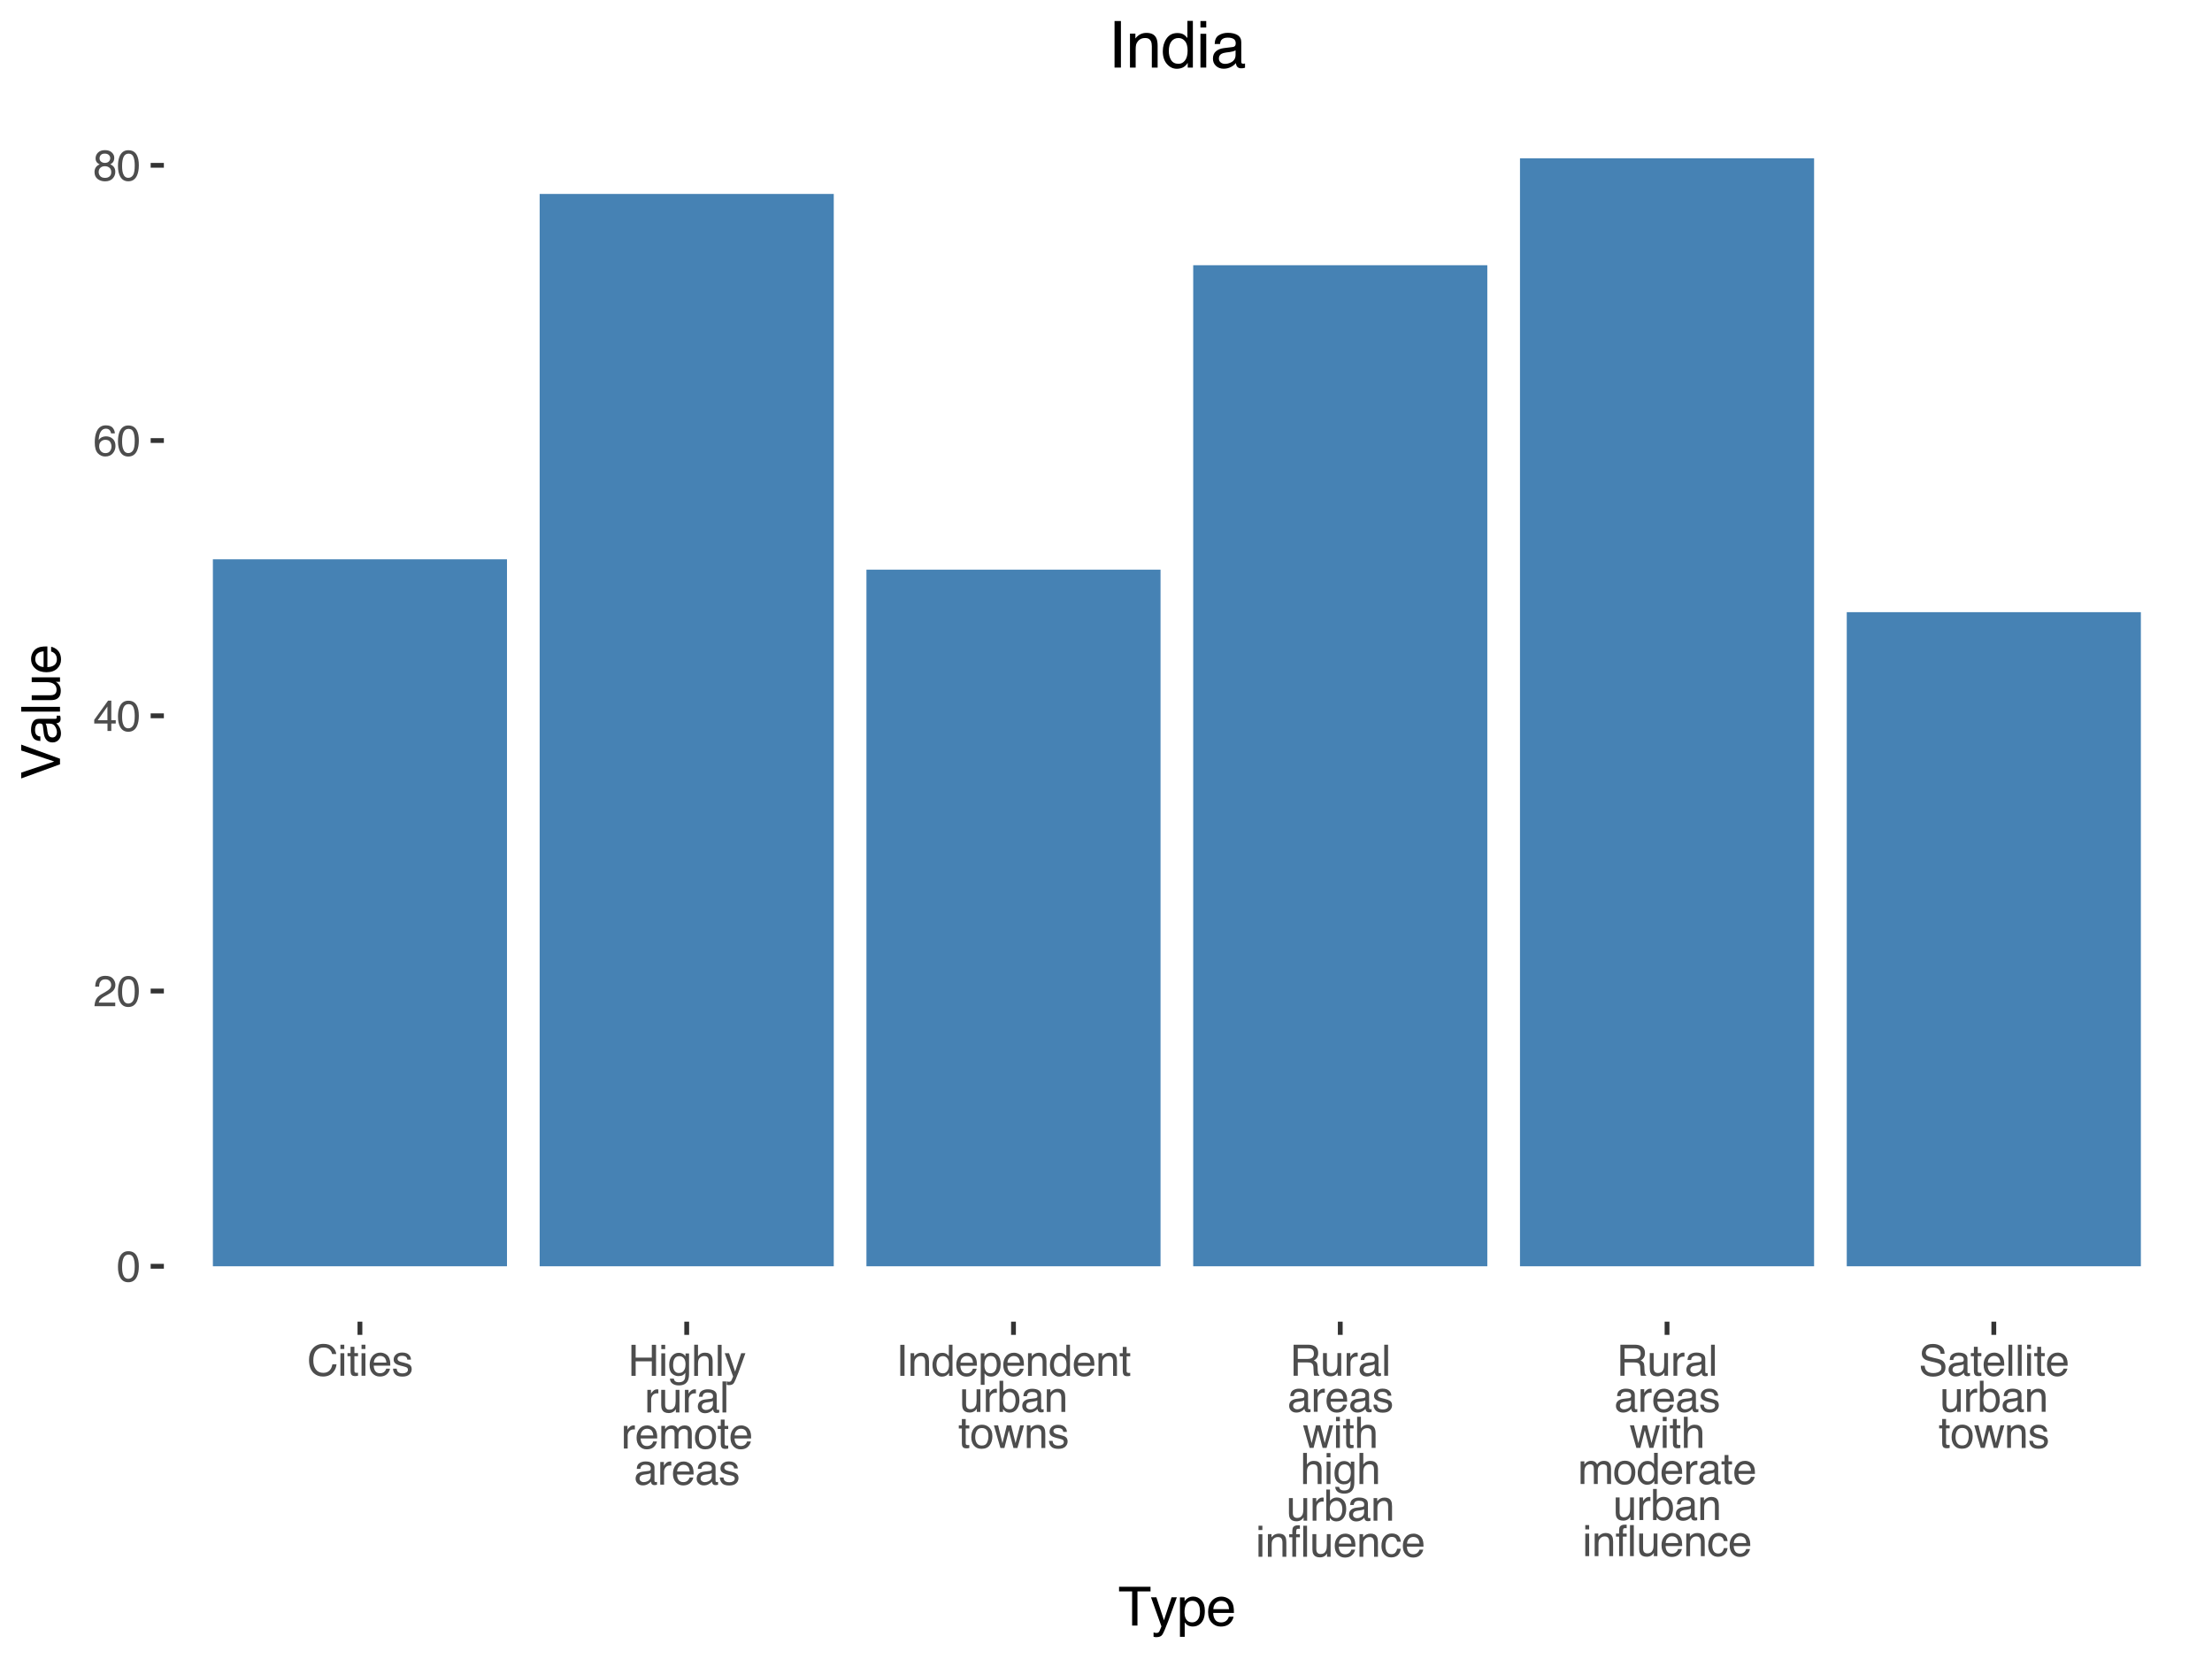 <?xml version="1.0" encoding="utf-8" standalone="no"?>
<!DOCTYPE svg PUBLIC "-//W3C//DTD SVG 1.1//EN"
  "http://www.w3.org/Graphics/SVG/1.1/DTD/svg11.dtd">
<svg xmlns:xlink="http://www.w3.org/1999/xlink" width="460.8pt" height="345.6pt" viewBox="0 0 460.8 345.6" xmlns="http://www.w3.org/2000/svg" version="1.1">
 <defs>
  <style type="text/css">*{stroke-linejoin: round; stroke-linecap: butt}</style>
 </defs>
 <g id="figure_1">
  <g id="patch_1">
   <path d="M 0 345.6 
L 460.8 345.6 
L 460.8 0 
L 0 0 
z
" style="fill: #ffffff"/>
  </g>
  <g id="axes_1">
   <g id="matplotlib.axis_1">
    <g id="xtick_1">
     <g id="line2d_1">
      <path d="M 74.981 275.329 
" style="fill: none; stroke: #333333; stroke-width: 1.5; stroke-linecap: square"/>
      <defs>
       <path id="mb0e62ebf0c" d="M 0 0 
L 0 2.75 
" style="stroke: #333333"/>
      </defs>
      <g>
       <use xlink:href="#mb0e62ebf0c" x="74.981" y="275.329" style="fill: #333333; stroke: #333333"/>
      </g>
     </g>
     <g id="text_1">
      <!-- Cities -->
      <g style="fill: #4d4d4d" transform="translate(63.979 286.591) scale(0.088 -0.088)">
       <defs>
        <path id="Helvetica-43" d="M 2422 4716 
Q 3294 4716 3775 4256 
Q 4256 3797 4309 3213 
L 3703 3213 
Q 3600 3656 3292 3915 
Q 2984 4175 2428 4175 
Q 1750 4175 1333 3698 
Q 916 3222 916 2238 
Q 916 1431 1292 929 
Q 1669 428 2416 428 
Q 3103 428 3463 956 
Q 3653 1234 3747 1688 
L 4353 1688 
Q 4272 963 3816 472 
Q 3269 -119 2341 -119 
Q 1541 -119 997 366 
Q 281 1006 281 2344 
Q 281 3359 819 4009 
Q 1400 4716 2422 4716 
z
M 2297 4716 
L 2297 4716 
z
" transform="scale(0.016)"/>
        <path id="Helvetica-69" d="M 413 3331 
L 984 3331 
L 984 0 
L 413 0 
L 413 3331 
z
M 413 4591 
L 984 4591 
L 984 3953 
L 413 3953 
L 413 4591 
z
" transform="scale(0.016)"/>
        <path id="Helvetica-74" d="M 525 4281 
L 1094 4281 
L 1094 3347 
L 1628 3347 
L 1628 2888 
L 1094 2888 
L 1094 703 
Q 1094 528 1213 469 
Q 1278 434 1431 434 
Q 1472 434 1519 436 
Q 1566 438 1628 444 
L 1628 0 
Q 1531 -28 1426 -40 
Q 1322 -53 1200 -53 
Q 806 -53 665 148 
Q 525 350 525 672 
L 525 2888 
L 72 2888 
L 72 3347 
L 525 3347 
L 525 4281 
z
" transform="scale(0.016)"/>
        <path id="Helvetica-65" d="M 1806 3422 
Q 2163 3422 2497 3255 
Q 2831 3088 3006 2822 
Q 3175 2569 3231 2231 
Q 3281 2000 3281 1494 
L 828 1494 
Q 844 984 1069 676 
Q 1294 369 1766 369 
Q 2206 369 2469 659 
Q 2619 828 2681 1050 
L 3234 1050 
Q 3213 866 3089 639 
Q 2966 413 2813 269 
Q 2556 19 2178 -69 
Q 1975 -119 1719 -119 
Q 1094 -119 659 336 
Q 225 791 225 1609 
Q 225 2416 662 2919 
Q 1100 3422 1806 3422 
z
M 2703 1941 
Q 2669 2306 2544 2525 
Q 2313 2931 1772 2931 
Q 1384 2931 1121 2651 
Q 859 2372 844 1941 
L 2703 1941 
z
M 1753 3428 
L 1753 3428 
z
" transform="scale(0.016)"/>
        <path id="Helvetica-73" d="M 747 1050 
Q 772 769 888 619 
Q 1100 347 1625 347 
Q 1938 347 2175 483 
Q 2413 619 2413 903 
Q 2413 1119 2222 1231 
Q 2100 1300 1741 1391 
L 1294 1503 
Q 866 1609 663 1741 
Q 300 1969 300 2372 
Q 300 2847 642 3140 
Q 984 3434 1563 3434 
Q 2319 3434 2653 2991 
Q 2863 2709 2856 2384 
L 2325 2384 
Q 2309 2575 2191 2731 
Q 1997 2953 1519 2953 
Q 1200 2953 1036 2831 
Q 872 2709 872 2509 
Q 872 2291 1088 2159 
Q 1213 2081 1456 2022 
L 1828 1931 
Q 2434 1784 2641 1647 
Q 2969 1431 2969 969 
Q 2969 522 2630 197 
Q 2291 -128 1597 -128 
Q 850 -128 539 211 
Q 228 550 206 1050 
L 747 1050 
z
M 1578 3428 
L 1578 3428 
z
" transform="scale(0.016)"/>
       </defs>
       <use xlink:href="#Helvetica-43"/>
       <use xlink:href="#Helvetica-69" transform="translate(72.217 0)"/>
       <use xlink:href="#Helvetica-74" transform="translate(94.434 0)"/>
       <use xlink:href="#Helvetica-69" transform="translate(122.217 0)"/>
       <use xlink:href="#Helvetica-65" transform="translate(144.434 0)"/>
       <use xlink:href="#Helvetica-73" transform="translate(200.049 0)"/>
      </g>
     </g>
    </g>
    <g id="xtick_2">
     <g id="line2d_2">
      <path d="M 143.054 275.329 
" style="fill: none; stroke: #333333; stroke-width: 1.5; stroke-linecap: square"/>
      <g>
       <use xlink:href="#mb0e62ebf0c" x="143.054" y="275.329" style="fill: #333333; stroke: #333333"/>
      </g>
     </g>
     <g id="text_2">
      <!-- Highly -->
      <g style="fill: #4d4d4d" transform="translate(130.828 286.612) scale(0.088 -0.088)">
       <defs>
        <path id="Helvetica-48" d="M 503 4591 
L 1131 4591 
L 1131 2694 
L 3519 2694 
L 3519 4591 
L 4147 4591 
L 4147 0 
L 3519 0 
L 3519 2147 
L 1131 2147 
L 1131 0 
L 503 0 
L 503 4591 
z
" transform="scale(0.016)"/>
        <path id="Helvetica-67" d="M 1594 3406 
Q 1988 3406 2281 3213 
Q 2441 3103 2606 2894 
L 2606 3316 
L 3125 3316 
L 3125 272 
Q 3125 -366 2938 -734 
Q 2588 -1416 1616 -1416 
Q 1075 -1416 706 -1173 
Q 338 -931 294 -416 
L 866 -416 
Q 906 -641 1028 -763 
Q 1219 -950 1628 -950 
Q 2275 -950 2475 -494 
Q 2594 -225 2584 466 
Q 2416 209 2178 84 
Q 1941 -41 1550 -41 
Q 1006 -41 598 345 
Q 191 731 191 1622 
Q 191 2463 602 2934 
Q 1013 3406 1594 3406 
z
M 2606 1688 
Q 2606 2309 2350 2609 
Q 2094 2909 1697 2909 
Q 1103 2909 884 2353 
Q 769 2056 769 1575 
Q 769 1009 998 714 
Q 1228 419 1616 419 
Q 2222 419 2469 966 
Q 2606 1275 2606 1688 
z
M 1659 3428 
L 1659 3428 
z
" transform="scale(0.016)"/>
        <path id="Helvetica-68" d="M 413 4606 
L 975 4606 
L 975 2894 
Q 1175 3147 1334 3250 
Q 1606 3428 2013 3428 
Q 2741 3428 3000 2919 
Q 3141 2641 3141 2147 
L 3141 0 
L 2563 0 
L 2563 2109 
Q 2563 2478 2469 2650 
Q 2316 2925 1894 2925 
Q 1544 2925 1259 2684 
Q 975 2444 975 1775 
L 975 0 
L 413 0 
L 413 4606 
z
" transform="scale(0.016)"/>
        <path id="Helvetica-6c" d="M 428 4591 
L 991 4591 
L 991 0 
L 428 0 
L 428 4591 
z
" transform="scale(0.016)"/>
        <path id="Helvetica-79" d="M 2503 3347 
L 3125 3347 
Q 3006 3025 2597 1878 
Q 2291 1016 2084 472 
Q 1597 -809 1397 -1090 
Q 1197 -1372 709 -1372 
Q 591 -1372 527 -1362 
Q 463 -1353 369 -1328 
L 369 -816 
Q 516 -856 581 -865 
Q 647 -875 697 -875 
Q 853 -875 926 -823 
Q 1000 -772 1050 -697 
Q 1066 -672 1162 -440 
Q 1259 -209 1303 -97 
L 66 3347 
L 703 3347 
L 1600 622 
L 2503 3347 
z
M 1597 3428 
L 1597 3428 
z
" transform="scale(0.016)"/>
       </defs>
       <use xlink:href="#Helvetica-48"/>
       <use xlink:href="#Helvetica-69" transform="translate(72.217 0)"/>
       <use xlink:href="#Helvetica-67" transform="translate(94.434 0)"/>
       <use xlink:href="#Helvetica-68" transform="translate(150.049 0)"/>
       <use xlink:href="#Helvetica-6c" transform="translate(205.664 0)"/>
       <use xlink:href="#Helvetica-79" transform="translate(227.881 0)"/>
      </g>
      <!-- rural -->
      <g style="fill: #4d4d4d" transform="translate(134.253 294.24) scale(0.088 -0.088)">
       <defs>
        <path id="Helvetica-72" d="M 428 3347 
L 963 3347 
L 963 2769 
Q 1028 2938 1284 3180 
Q 1541 3422 1875 3422 
Q 1891 3422 1928 3419 
Q 1966 3416 2056 3406 
L 2056 2813 
Q 2006 2822 1964 2825 
Q 1922 2828 1872 2828 
Q 1447 2828 1219 2554 
Q 991 2281 991 1925 
L 991 0 
L 428 0 
L 428 3347 
z
" transform="scale(0.016)"/>
        <path id="Helvetica-75" d="M 975 3347 
L 975 1125 
Q 975 869 1056 706 
Q 1206 406 1616 406 
Q 2203 406 2416 931 
Q 2531 1213 2531 1703 
L 2531 3347 
L 3094 3347 
L 3094 0 
L 2563 0 
L 2569 494 
Q 2459 303 2297 172 
Q 1975 -91 1516 -91 
Q 800 -91 541 388 
Q 400 644 400 1072 
L 400 3347 
L 975 3347 
z
M 1747 3428 
L 1747 3428 
z
" transform="scale(0.016)"/>
        <path id="Helvetica-61" d="M 844 891 
Q 844 647 1022 506 
Q 1200 366 1444 366 
Q 1741 366 2019 503 
Q 2488 731 2488 1250 
L 2488 1703 
Q 2384 1638 2221 1594 
Q 2059 1550 1903 1531 
L 1563 1488 
Q 1256 1447 1103 1359 
Q 844 1213 844 891 
z
M 2206 2028 
Q 2400 2053 2466 2191 
Q 2503 2266 2503 2406 
Q 2503 2694 2298 2823 
Q 2094 2953 1713 2953 
Q 1272 2953 1088 2716 
Q 984 2584 953 2325 
L 428 2325 
Q 444 2944 830 3186 
Q 1216 3428 1725 3428 
Q 2316 3428 2684 3203 
Q 3050 2978 3050 2503 
L 3050 575 
Q 3050 488 3086 434 
Q 3122 381 3238 381 
Q 3275 381 3322 386 
Q 3369 391 3422 400 
L 3422 -16 
Q 3291 -53 3222 -62 
Q 3153 -72 3034 -72 
Q 2744 -72 2613 134 
Q 2544 244 2516 444 
Q 2344 219 2022 53 
Q 1700 -113 1313 -113 
Q 847 -113 551 170 
Q 256 453 256 878 
Q 256 1344 547 1600 
Q 838 1856 1309 1916 
L 2206 2028 
z
M 1741 3428 
L 1741 3428 
z
" transform="scale(0.016)"/>
       </defs>
       <use xlink:href="#Helvetica-72"/>
       <use xlink:href="#Helvetica-75" transform="translate(33.301 0)"/>
       <use xlink:href="#Helvetica-72" transform="translate(88.916 0)"/>
       <use xlink:href="#Helvetica-61" transform="translate(122.217 0)"/>
       <use xlink:href="#Helvetica-6c" transform="translate(177.832 0)"/>
      </g>
      <!-- remote -->
      <g style="fill: #4d4d4d" transform="translate(129.361 301.756) scale(0.088 -0.088)">
       <defs>
        <path id="Helvetica-6d" d="M 413 3347 
L 969 3347 
L 969 2872 
Q 1169 3119 1331 3231 
Q 1609 3422 1963 3422 
Q 2363 3422 2606 3225 
Q 2744 3113 2856 2894 
Q 3044 3163 3297 3292 
Q 3550 3422 3866 3422 
Q 4541 3422 4784 2934 
Q 4916 2672 4916 2228 
L 4916 0 
L 4331 0 
L 4331 2325 
Q 4331 2659 4164 2784 
Q 3997 2909 3756 2909 
Q 3425 2909 3186 2687 
Q 2947 2466 2947 1947 
L 2947 0 
L 2375 0 
L 2375 2184 
Q 2375 2525 2294 2681 
Q 2166 2916 1816 2916 
Q 1497 2916 1236 2669 
Q 975 2422 975 1775 
L 975 0 
L 413 0 
L 413 3347 
z
" transform="scale(0.016)"/>
        <path id="Helvetica-6f" d="M 1741 363 
Q 2300 363 2508 786 
Q 2716 1209 2716 1728 
Q 2716 2197 2566 2491 
Q 2328 2953 1747 2953 
Q 1231 2953 997 2559 
Q 763 2166 763 1609 
Q 763 1075 997 719 
Q 1231 363 1741 363 
z
M 1763 3444 
Q 2409 3444 2856 3012 
Q 3303 2581 3303 1744 
Q 3303 934 2909 406 
Q 2516 -122 1688 -122 
Q 997 -122 590 345 
Q 184 813 184 1600 
Q 184 2444 612 2944 
Q 1041 3444 1763 3444 
z
M 1744 3428 
L 1744 3428 
z
" transform="scale(0.016)"/>
       </defs>
       <use xlink:href="#Helvetica-72"/>
       <use xlink:href="#Helvetica-65" transform="translate(33.301 0)"/>
       <use xlink:href="#Helvetica-6d" transform="translate(88.916 0)"/>
       <use xlink:href="#Helvetica-6f" transform="translate(172.217 0)"/>
       <use xlink:href="#Helvetica-74" transform="translate(227.832 0)"/>
       <use xlink:href="#Helvetica-65" transform="translate(255.615 0)"/>
      </g>
      <!-- areas -->
      <g style="fill: #4d4d4d" transform="translate(132.049 309.272) scale(0.088 -0.088)">
       <use xlink:href="#Helvetica-61"/>
       <use xlink:href="#Helvetica-72" transform="translate(55.615 0)"/>
       <use xlink:href="#Helvetica-65" transform="translate(88.916 0)"/>
       <use xlink:href="#Helvetica-61" transform="translate(144.531 0)"/>
       <use xlink:href="#Helvetica-73" transform="translate(200.146 0)"/>
      </g>
     </g>
    </g>
    <g id="xtick_3">
     <g id="line2d_3">
      <path d="M 211.128 275.329 
" style="fill: none; stroke: #333333; stroke-width: 1.5; stroke-linecap: square"/>
      <g>
       <use xlink:href="#mb0e62ebf0c" x="211.128" y="275.329" style="fill: #333333; stroke: #333333"/>
      </g>
     </g>
     <g id="text_3">
      <!-- Independent -->
      <g style="fill: #4d4d4d" transform="translate(186.662 286.612) scale(0.088 -0.088)">
       <defs>
        <path id="Helvetica-49" d="M 628 4591 
L 1256 4591 
L 1256 0 
L 628 0 
L 628 4591 
z
" transform="scale(0.016)"/>
        <path id="Helvetica-6e" d="M 413 3347 
L 947 3347 
L 947 2872 
Q 1184 3166 1450 3294 
Q 1716 3422 2041 3422 
Q 2753 3422 3003 2925 
Q 3141 2653 3141 2147 
L 3141 0 
L 2569 0 
L 2569 2109 
Q 2569 2416 2478 2603 
Q 2328 2916 1934 2916 
Q 1734 2916 1606 2875 
Q 1375 2806 1200 2600 
Q 1059 2434 1017 2257 
Q 975 2081 975 1753 
L 975 0 
L 413 0 
L 413 3347 
z
M 1734 3428 
L 1734 3428 
z
" transform="scale(0.016)"/>
        <path id="Helvetica-64" d="M 769 1634 
Q 769 1097 997 734 
Q 1225 372 1728 372 
Q 2119 372 2370 708 
Q 2622 1044 2622 1672 
Q 2622 2306 2362 2611 
Q 2103 2916 1722 2916 
Q 1297 2916 1033 2591 
Q 769 2266 769 1634 
z
M 1616 3406 
Q 2000 3406 2259 3244 
Q 2409 3150 2600 2916 
L 2600 4606 
L 3141 4606 
L 3141 0 
L 2634 0 
L 2634 466 
Q 2438 156 2169 18 
Q 1900 -119 1553 -119 
Q 994 -119 584 351 
Q 175 822 175 1603 
Q 175 2334 548 2870 
Q 922 3406 1616 3406 
z
" transform="scale(0.016)"/>
        <path id="Helvetica-70" d="M 1825 378 
Q 2219 378 2480 708 
Q 2741 1038 2741 1694 
Q 2741 2094 2625 2381 
Q 2406 2934 1825 2934 
Q 1241 2934 1025 2350 
Q 909 2038 909 1556 
Q 909 1169 1025 897 
Q 1244 378 1825 378 
z
M 369 3331 
L 916 3331 
L 916 2888 
Q 1084 3116 1284 3241 
Q 1569 3428 1953 3428 
Q 2522 3428 2919 2992 
Q 3316 2556 3316 1747 
Q 3316 653 2744 184 
Q 2381 -113 1900 -113 
Q 1522 -113 1266 53 
Q 1116 147 931 375 
L 931 -1334 
L 369 -1334 
L 369 3331 
z
" transform="scale(0.016)"/>
       </defs>
       <use xlink:href="#Helvetica-49"/>
       <use xlink:href="#Helvetica-6e" transform="translate(27.783 0)"/>
       <use xlink:href="#Helvetica-64" transform="translate(83.398 0)"/>
       <use xlink:href="#Helvetica-65" transform="translate(139.014 0)"/>
       <use xlink:href="#Helvetica-70" transform="translate(194.629 0)"/>
       <use xlink:href="#Helvetica-65" transform="translate(250.244 0)"/>
       <use xlink:href="#Helvetica-6e" transform="translate(305.859 0)"/>
       <use xlink:href="#Helvetica-64" transform="translate(361.475 0)"/>
       <use xlink:href="#Helvetica-65" transform="translate(417.09 0)"/>
       <use xlink:href="#Helvetica-6e" transform="translate(472.705 0)"/>
       <use xlink:href="#Helvetica-74" transform="translate(528.32 0)"/>
      </g>
      <!-- urban -->
      <g style="fill: #4d4d4d" transform="translate(199.875 294.128) scale(0.088 -0.088)">
       <defs>
        <path id="Helvetica-62" d="M 369 4606 
L 916 4606 
L 916 2941 
Q 1100 3181 1356 3307 
Q 1613 3434 1913 3434 
Q 2538 3434 2927 3004 
Q 3316 2575 3316 1738 
Q 3316 944 2931 419 
Q 2547 -106 1866 -106 
Q 1484 -106 1222 78 
Q 1066 188 888 428 
L 888 0 
L 369 0 
L 369 4606 
z
M 1831 391 
Q 2288 391 2514 753 
Q 2741 1116 2741 1709 
Q 2741 2238 2514 2584 
Q 2288 2931 1847 2931 
Q 1463 2931 1173 2647 
Q 884 2363 884 1709 
Q 884 1238 1003 944 
Q 1225 391 1831 391 
z
" transform="scale(0.016)"/>
       </defs>
       <use xlink:href="#Helvetica-75"/>
       <use xlink:href="#Helvetica-72" transform="translate(55.615 0)"/>
       <use xlink:href="#Helvetica-62" transform="translate(88.916 0)"/>
       <use xlink:href="#Helvetica-61" transform="translate(144.531 0)"/>
       <use xlink:href="#Helvetica-6e" transform="translate(200.146 0)"/>
      </g>
      <!-- towns -->
      <g style="fill: #4d4d4d" transform="translate(199.634 301.643) scale(0.088 -0.088)">
       <defs>
        <path id="Helvetica-77" d="M 672 3347 
L 1316 709 
L 1969 3347 
L 2600 3347 
L 3256 725 
L 3941 3347 
L 4503 3347 
L 3531 0 
L 2947 0 
L 2266 2591 
L 1606 0 
L 1022 0 
L 56 3347 
L 672 3347 
z
" transform="scale(0.016)"/>
       </defs>
       <use xlink:href="#Helvetica-74"/>
       <use xlink:href="#Helvetica-6f" transform="translate(27.783 0)"/>
       <use xlink:href="#Helvetica-77" transform="translate(83.398 0)"/>
       <use xlink:href="#Helvetica-6e" transform="translate(155.615 0)"/>
       <use xlink:href="#Helvetica-73" transform="translate(211.23 0)"/>
      </g>
     </g>
    </g>
    <g id="xtick_4">
     <g id="line2d_4">
      <path d="M 279.201 275.329 
" style="fill: none; stroke: #333333; stroke-width: 1.5; stroke-linecap: square"/>
      <g>
       <use xlink:href="#mb0e62ebf0c" x="279.201" y="275.329" style="fill: #333333; stroke: #333333"/>
      </g>
     </g>
     <g id="text_4">
      <!-- Rural -->
      <g style="fill: #4d4d4d" transform="translate(268.687 286.591) scale(0.088 -0.088)">
       <defs>
        <path id="Helvetica-52" d="M 2622 2488 
Q 3059 2488 3314 2663 
Q 3569 2838 3569 3294 
Q 3569 3784 3213 3963 
Q 3022 4056 2703 4056 
L 1184 4056 
L 1184 2488 
L 2622 2488 
z
M 563 4591 
L 2688 4591 
Q 3213 4591 3553 4438 
Q 4200 4144 4200 3353 
Q 4200 2941 4029 2678 
Q 3859 2416 3553 2256 
Q 3822 2147 3958 1969 
Q 4094 1791 4109 1391 
L 4131 775 
Q 4141 513 4175 384 
Q 4231 166 4375 103 
L 4375 0 
L 3613 0 
Q 3581 59 3562 153 
Q 3544 247 3531 516 
L 3494 1281 
Q 3472 1731 3159 1884 
Q 2981 1969 2600 1969 
L 1184 1969 
L 1184 0 
L 563 0 
L 563 4591 
z
" transform="scale(0.016)"/>
       </defs>
       <use xlink:href="#Helvetica-52"/>
       <use xlink:href="#Helvetica-75" transform="translate(72.217 0)"/>
       <use xlink:href="#Helvetica-72" transform="translate(127.832 0)"/>
       <use xlink:href="#Helvetica-61" transform="translate(161.133 0)"/>
       <use xlink:href="#Helvetica-6c" transform="translate(216.748 0)"/>
      </g>
      <!-- areas -->
      <g style="fill: #4d4d4d" transform="translate(268.196 294.107) scale(0.088 -0.088)">
       <use xlink:href="#Helvetica-61"/>
       <use xlink:href="#Helvetica-72" transform="translate(55.615 0)"/>
       <use xlink:href="#Helvetica-65" transform="translate(88.916 0)"/>
       <use xlink:href="#Helvetica-61" transform="translate(144.531 0)"/>
       <use xlink:href="#Helvetica-73" transform="translate(200.146 0)"/>
      </g>
      <!-- with -->
      <g style="fill: #4d4d4d" transform="translate(271.377 301.623) scale(0.088 -0.088)">
       <use xlink:href="#Helvetica-77"/>
       <use xlink:href="#Helvetica-69" transform="translate(72.217 0)"/>
       <use xlink:href="#Helvetica-74" transform="translate(94.434 0)"/>
       <use xlink:href="#Helvetica-68" transform="translate(122.217 0)"/>
      </g>
      <!-- high -->
      <g style="fill: #4d4d4d" transform="translate(270.883 309.157) scale(0.088 -0.088)">
       <use xlink:href="#Helvetica-68"/>
       <use xlink:href="#Helvetica-69" transform="translate(55.615 0)"/>
       <use xlink:href="#Helvetica-67" transform="translate(77.832 0)"/>
       <use xlink:href="#Helvetica-68" transform="translate(133.447 0)"/>
      </g>
      <!-- urban -->
      <g style="fill: #4d4d4d" transform="translate(267.949 316.785) scale(0.088 -0.088)">
       <use xlink:href="#Helvetica-75"/>
       <use xlink:href="#Helvetica-72" transform="translate(55.615 0)"/>
       <use xlink:href="#Helvetica-62" transform="translate(88.916 0)"/>
       <use xlink:href="#Helvetica-61" transform="translate(144.531 0)"/>
       <use xlink:href="#Helvetica-6e" transform="translate(200.146 0)"/>
      </g>
      <!-- influence -->
      <g style="fill: #4d4d4d" transform="translate(261.589 324.301) scale(0.088 -0.088)">
       <defs>
        <path id="Helvetica-66" d="M 553 3856 
Q 566 4206 675 4369 
Q 872 4656 1434 4656 
Q 1488 4656 1544 4653 
Q 1600 4650 1672 4644 
L 1672 4131 
Q 1584 4138 1545 4139 
Q 1506 4141 1472 4141 
Q 1216 4141 1166 4008 
Q 1116 3875 1116 3331 
L 1672 3331 
L 1672 2888 
L 1109 2888 
L 1109 0 
L 553 0 
L 553 2888 
L 88 2888 
L 88 3331 
L 553 3331 
L 553 3856 
z
" transform="scale(0.016)"/>
        <path id="Helvetica-63" d="M 1703 3444 
Q 2269 3444 2623 3169 
Q 2978 2894 3050 2222 
L 2503 2222 
Q 2453 2531 2275 2736 
Q 2097 2941 1703 2941 
Q 1166 2941 934 2416 
Q 784 2075 784 1575 
Q 784 1072 996 728 
Q 1209 384 1666 384 
Q 2016 384 2220 598 
Q 2425 813 2503 1184 
L 3050 1184 
Q 2956 519 2581 211 
Q 2206 -97 1622 -97 
Q 966 -97 575 383 
Q 184 863 184 1581 
Q 184 2463 612 2953 
Q 1041 3444 1703 3444 
z
M 1616 3428 
L 1616 3428 
z
" transform="scale(0.016)"/>
       </defs>
       <use xlink:href="#Helvetica-69"/>
       <use xlink:href="#Helvetica-6e" transform="translate(22.217 0)"/>
       <use xlink:href="#Helvetica-66" transform="translate(77.832 0)"/>
       <use xlink:href="#Helvetica-6c" transform="translate(105.615 0)"/>
       <use xlink:href="#Helvetica-75" transform="translate(127.832 0)"/>
       <use xlink:href="#Helvetica-65" transform="translate(183.447 0)"/>
       <use xlink:href="#Helvetica-6e" transform="translate(239.062 0)"/>
       <use xlink:href="#Helvetica-63" transform="translate(294.678 0)"/>
       <use xlink:href="#Helvetica-65" transform="translate(344.678 0)"/>
      </g>
     </g>
    </g>
    <g id="xtick_5">
     <g id="line2d_5">
      <path d="M 347.275 275.329 
" style="fill: none; stroke: #333333; stroke-width: 1.5; stroke-linecap: square"/>
      <g>
       <use xlink:href="#mb0e62ebf0c" x="347.275" y="275.329" style="fill: #333333; stroke: #333333"/>
      </g>
     </g>
     <g id="text_5">
      <!-- Rural -->
      <g style="fill: #4d4d4d" transform="translate(336.761 286.591) scale(0.088 -0.088)">
       <use xlink:href="#Helvetica-52"/>
       <use xlink:href="#Helvetica-75" transform="translate(72.217 0)"/>
       <use xlink:href="#Helvetica-72" transform="translate(127.832 0)"/>
       <use xlink:href="#Helvetica-61" transform="translate(161.133 0)"/>
       <use xlink:href="#Helvetica-6c" transform="translate(216.748 0)"/>
      </g>
      <!-- areas -->
      <g style="fill: #4d4d4d" transform="translate(336.269 294.107) scale(0.088 -0.088)">
       <use xlink:href="#Helvetica-61"/>
       <use xlink:href="#Helvetica-72" transform="translate(55.615 0)"/>
       <use xlink:href="#Helvetica-65" transform="translate(88.916 0)"/>
       <use xlink:href="#Helvetica-61" transform="translate(144.531 0)"/>
       <use xlink:href="#Helvetica-73" transform="translate(200.146 0)"/>
      </g>
      <!-- with -->
      <g style="fill: #4d4d4d" transform="translate(339.45 301.623) scale(0.088 -0.088)">
       <use xlink:href="#Helvetica-77"/>
       <use xlink:href="#Helvetica-69" transform="translate(72.217 0)"/>
       <use xlink:href="#Helvetica-74" transform="translate(94.434 0)"/>
       <use xlink:href="#Helvetica-68" transform="translate(122.217 0)"/>
      </g>
      <!-- moderate -->
      <g style="fill: #4d4d4d" transform="translate(328.688 309.138) scale(0.088 -0.088)">
       <use xlink:href="#Helvetica-6d"/>
       <use xlink:href="#Helvetica-6f" transform="translate(83.301 0)"/>
       <use xlink:href="#Helvetica-64" transform="translate(138.916 0)"/>
       <use xlink:href="#Helvetica-65" transform="translate(194.531 0)"/>
       <use xlink:href="#Helvetica-72" transform="translate(250.146 0)"/>
       <use xlink:href="#Helvetica-61" transform="translate(283.447 0)"/>
       <use xlink:href="#Helvetica-74" transform="translate(339.062 0)"/>
       <use xlink:href="#Helvetica-65" transform="translate(366.846 0)"/>
      </g>
      <!-- urban -->
      <g style="fill: #4d4d4d" transform="translate(336.022 316.654) scale(0.088 -0.088)">
       <use xlink:href="#Helvetica-75"/>
       <use xlink:href="#Helvetica-72" transform="translate(55.615 0)"/>
       <use xlink:href="#Helvetica-62" transform="translate(88.916 0)"/>
       <use xlink:href="#Helvetica-61" transform="translate(144.531 0)"/>
       <use xlink:href="#Helvetica-6e" transform="translate(200.146 0)"/>
      </g>
      <!-- influence -->
      <g style="fill: #4d4d4d" transform="translate(329.663 324.17) scale(0.088 -0.088)">
       <use xlink:href="#Helvetica-69"/>
       <use xlink:href="#Helvetica-6e" transform="translate(22.217 0)"/>
       <use xlink:href="#Helvetica-66" transform="translate(77.832 0)"/>
       <use xlink:href="#Helvetica-6c" transform="translate(105.615 0)"/>
       <use xlink:href="#Helvetica-75" transform="translate(127.832 0)"/>
       <use xlink:href="#Helvetica-65" transform="translate(183.447 0)"/>
       <use xlink:href="#Helvetica-6e" transform="translate(239.062 0)"/>
       <use xlink:href="#Helvetica-63" transform="translate(294.678 0)"/>
       <use xlink:href="#Helvetica-65" transform="translate(344.678 0)"/>
      </g>
     </g>
    </g>
    <g id="xtick_6">
     <g id="line2d_6">
      <path d="M 415.348 275.329 
" style="fill: none; stroke: #333333; stroke-width: 1.5; stroke-linecap: square"/>
      <g>
       <use xlink:href="#mb0e62ebf0c" x="415.348" y="275.329" style="fill: #333333; stroke: #333333"/>
      </g>
     </g>
     <g id="text_6">
      <!-- Satellite -->
      <g style="fill: #4d4d4d" transform="translate(399.695 286.591) scale(0.088 -0.088)">
       <defs>
        <path id="Helvetica-53" d="M 894 1481 
Q 916 1091 1078 847 
Q 1388 391 2169 391 
Q 2519 391 2806 491 
Q 3363 684 3363 1184 
Q 3363 1559 3128 1719 
Q 2891 1875 2384 1991 
L 1763 2131 
Q 1153 2269 900 2434 
Q 463 2722 463 3294 
Q 463 3913 891 4309 
Q 1319 4706 2103 4706 
Q 2825 4706 3329 4357 
Q 3834 4009 3834 3244 
L 3250 3244 
Q 3203 3613 3050 3809 
Q 2766 4169 2084 4169 
Q 1534 4169 1293 3937 
Q 1053 3706 1053 3400 
Q 1053 3063 1334 2906 
Q 1519 2806 2169 2656 
L 2813 2509 
Q 3278 2403 3531 2219 
Q 3969 1897 3969 1284 
Q 3969 522 3414 194 
Q 2859 -134 2125 -134 
Q 1269 -134 784 303 
Q 300 738 309 1481 
L 894 1481 
z
M 2150 4716 
L 2150 4716 
z
" transform="scale(0.016)"/>
       </defs>
       <use xlink:href="#Helvetica-53"/>
       <use xlink:href="#Helvetica-61" transform="translate(66.699 0)"/>
       <use xlink:href="#Helvetica-74" transform="translate(122.314 0)"/>
       <use xlink:href="#Helvetica-65" transform="translate(150.098 0)"/>
       <use xlink:href="#Helvetica-6c" transform="translate(205.713 0)"/>
       <use xlink:href="#Helvetica-6c" transform="translate(227.93 0)"/>
       <use xlink:href="#Helvetica-69" transform="translate(250.146 0)"/>
       <use xlink:href="#Helvetica-74" transform="translate(272.363 0)"/>
       <use xlink:href="#Helvetica-65" transform="translate(300.146 0)"/>
      </g>
      <!-- urban -->
      <g style="fill: #4d4d4d" transform="translate(404.096 294.107) scale(0.088 -0.088)">
       <use xlink:href="#Helvetica-75"/>
       <use xlink:href="#Helvetica-72" transform="translate(55.615 0)"/>
       <use xlink:href="#Helvetica-62" transform="translate(88.916 0)"/>
       <use xlink:href="#Helvetica-61" transform="translate(144.531 0)"/>
       <use xlink:href="#Helvetica-6e" transform="translate(200.146 0)"/>
      </g>
      <!-- towns -->
      <g style="fill: #4d4d4d" transform="translate(403.854 301.623) scale(0.088 -0.088)">
       <use xlink:href="#Helvetica-74"/>
       <use xlink:href="#Helvetica-6f" transform="translate(27.783 0)"/>
       <use xlink:href="#Helvetica-77" transform="translate(83.398 0)"/>
       <use xlink:href="#Helvetica-6e" transform="translate(155.615 0)"/>
       <use xlink:href="#Helvetica-73" transform="translate(211.23 0)"/>
      </g>
     </g>
    </g>
   </g>
   <g id="matplotlib.axis_2">
    <g id="ytick_1">
     <g id="line2d_7">
      <path d="M 34.137 263.788 
" style="fill: none; stroke: #333333; stroke-width: 1.5; stroke-linecap: square"/>
      <defs>
       <path id="m2d063196d3" d="M 0 0 
L -2.75 0 
" style="stroke: #333333"/>
      </defs>
      <g>
       <use xlink:href="#m2d063196d3" x="34.137" y="263.788" style="fill: #333333; stroke: #333333"/>
      </g>
     </g>
     <g id="text_7">
      <!-- 0 -->
      <g style="fill: #4d4d4d" transform="translate(24.293 266.945) scale(0.088 -0.088)">
       <defs>
        <path id="Helvetica-30" d="M 1731 4475 
Q 2600 4475 2988 3759 
Q 3288 3206 3288 2244 
Q 3288 1331 3016 734 
Q 2622 -122 1728 -122 
Q 922 -122 528 578 
Q 200 1163 200 2147 
Q 200 2909 397 3456 
Q 766 4475 1731 4475 
z
M 1725 391 
Q 2163 391 2422 778 
Q 2681 1166 2681 2222 
Q 2681 2984 2493 3476 
Q 2306 3969 1766 3969 
Q 1269 3969 1039 3501 
Q 809 3034 809 2125 
Q 809 1441 956 1025 
Q 1181 391 1725 391 
z
" transform="scale(0.016)"/>
       </defs>
       <use xlink:href="#Helvetica-30"/>
      </g>
     </g>
    </g>
    <g id="ytick_2">
     <g id="line2d_8">
      <path d="M 34.137 206.451 
" style="fill: none; stroke: #333333; stroke-width: 1.5; stroke-linecap: square"/>
      <g>
       <use xlink:href="#m2d063196d3" x="34.137" y="206.451" style="fill: #333333; stroke: #333333"/>
      </g>
     </g>
     <g id="text_8">
      <!-- 20 -->
      <g style="fill: #4d4d4d" transform="translate(19.4 209.607) scale(0.088 -0.088)">
       <defs>
        <path id="Helvetica-32" d="M 200 0 
Q 231 578 439 1006 
Q 647 1434 1250 1784 
L 1850 2131 
Q 2253 2366 2416 2531 
Q 2672 2791 2672 3125 
Q 2672 3516 2437 3745 
Q 2203 3975 1813 3975 
Q 1234 3975 1013 3538 
Q 894 3303 881 2888 
L 309 2888 
Q 319 3472 525 3841 
Q 891 4491 1816 4491 
Q 2584 4491 2939 4075 
Q 3294 3659 3294 3150 
Q 3294 2613 2916 2231 
Q 2697 2009 2131 1694 
L 1703 1456 
Q 1397 1288 1222 1134 
Q 909 863 828 531 
L 3272 531 
L 3272 0 
L 200 0 
z
" transform="scale(0.016)"/>
       </defs>
       <use xlink:href="#Helvetica-32"/>
       <use xlink:href="#Helvetica-30" transform="translate(55.615 0)"/>
      </g>
     </g>
    </g>
    <g id="ytick_3">
     <g id="line2d_9">
      <path d="M 34.137 149.114 
" style="fill: none; stroke: #333333; stroke-width: 1.5; stroke-linecap: square"/>
      <g>
       <use xlink:href="#m2d063196d3" x="34.137" y="149.114" style="fill: #333333; stroke: #333333"/>
      </g>
     </g>
     <g id="text_9">
      <!-- 40 -->
      <g style="fill: #4d4d4d" transform="translate(19.4 152.27) scale(0.088 -0.088)">
       <defs>
        <path id="Helvetica-34" d="M 2116 1584 
L 2116 3613 
L 681 1584 
L 2116 1584 
z
M 2125 0 
L 2125 1094 
L 163 1094 
L 163 1644 
L 2213 4488 
L 2688 4488 
L 2688 1584 
L 3347 1584 
L 3347 1094 
L 2688 1094 
L 2688 0 
L 2125 0 
z
" transform="scale(0.016)"/>
       </defs>
       <use xlink:href="#Helvetica-34"/>
       <use xlink:href="#Helvetica-30" transform="translate(55.615 0)"/>
      </g>
     </g>
    </g>
    <g id="ytick_4">
     <g id="line2d_10">
      <path d="M 34.137 91.776 
" style="fill: none; stroke: #333333; stroke-width: 1.5; stroke-linecap: square"/>
      <g>
       <use xlink:href="#m2d063196d3" x="34.137" y="91.776" style="fill: #333333; stroke: #333333"/>
      </g>
     </g>
     <g id="text_10">
      <!-- 60 -->
      <g style="fill: #4d4d4d" transform="translate(19.4 94.933) scale(0.088 -0.088)">
       <defs>
        <path id="Helvetica-36" d="M 1872 4494 
Q 2622 4494 2917 4105 
Q 3213 3716 3213 3303 
L 2656 3303 
Q 2606 3569 2497 3719 
Q 2294 4000 1881 4000 
Q 1409 4000 1131 3564 
Q 853 3128 822 2316 
Q 1016 2600 1309 2741 
Q 1578 2866 1909 2866 
Q 2472 2866 2890 2506 
Q 3309 2147 3309 1434 
Q 3309 825 2912 354 
Q 2516 -116 1781 -116 
Q 1153 -116 697 361 
Q 241 838 241 1966 
Q 241 2800 444 3381 
Q 834 4494 1872 4494 
z
M 1831 384 
Q 2275 384 2495 682 
Q 2716 981 2716 1388 
Q 2716 1731 2519 2042 
Q 2322 2353 1803 2353 
Q 1441 2353 1167 2112 
Q 894 1872 894 1388 
Q 894 963 1142 673 
Q 1391 384 1831 384 
z
" transform="scale(0.016)"/>
       </defs>
       <use xlink:href="#Helvetica-36"/>
       <use xlink:href="#Helvetica-30" transform="translate(55.615 0)"/>
      </g>
     </g>
    </g>
    <g id="ytick_5">
     <g id="line2d_11">
      <path d="M 34.137 34.439 
" style="fill: none; stroke: #333333; stroke-width: 1.5; stroke-linecap: square"/>
      <g>
       <use xlink:href="#m2d063196d3" x="34.137" y="34.439" style="fill: #333333; stroke: #333333"/>
      </g>
     </g>
     <g id="text_11">
      <!-- 80 -->
      <g style="fill: #4d4d4d" transform="translate(19.4 37.595) scale(0.088 -0.088)">
       <defs>
        <path id="Helvetica-38" d="M 1741 2600 
Q 2113 2600 2322 2808 
Q 2531 3016 2531 3303 
Q 2531 3553 2331 3762 
Q 2131 3972 1722 3972 
Q 1316 3972 1134 3762 
Q 953 3553 953 3272 
Q 953 2956 1187 2778 
Q 1422 2600 1741 2600 
z
M 1775 384 
Q 2166 384 2423 595 
Q 2681 806 2681 1225 
Q 2681 1659 2415 1884 
Q 2150 2109 1734 2109 
Q 1331 2109 1076 1879 
Q 822 1650 822 1244 
Q 822 894 1055 639 
Q 1288 384 1775 384 
z
M 975 2384 
Q 741 2484 609 2619 
Q 363 2869 363 3269 
Q 363 3769 725 4128 
Q 1088 4488 1753 4488 
Q 2397 4488 2762 4148 
Q 3128 3809 3128 3356 
Q 3128 2938 2916 2678 
Q 2797 2531 2547 2391 
Q 2825 2263 2984 2097 
Q 3281 1784 3281 1284 
Q 3281 694 2884 283 
Q 2488 -128 1763 -128 
Q 1109 -128 657 226 
Q 206 581 206 1256 
Q 206 1653 400 1942 
Q 594 2231 975 2384 
z
" transform="scale(0.016)"/>
       </defs>
       <use xlink:href="#Helvetica-38"/>
       <use xlink:href="#Helvetica-30" transform="translate(55.615 0)"/>
      </g>
     </g>
    </g>
    <g id="ytick_6"/>
    <g id="ytick_7"/>
    <g id="ytick_8"/>
    <g id="ytick_9"/>
   </g>
   <g id="PolyCollection_1">
    <path d="M 44.348 263.788 
L 44.348 116.517 
L 105.614 116.517 
L 105.614 263.788 
z
" clip-path="url(#p26d2474850)" style="fill: #4682b4"/>
    <path d="M 112.421 263.788 
L 112.421 40.402 
L 173.687 40.402 
L 173.687 263.788 
z
" clip-path="url(#p26d2474850)" style="fill: #4682b4"/>
    <path d="M 180.495 263.788 
L 180.495 118.668 
L 241.761 118.668 
L 241.761 263.788 
z
" clip-path="url(#p26d2474850)" style="fill: #4682b4"/>
    <path d="M 248.568 263.788 
L 248.568 55.252 
L 309.834 55.252 
L 309.834 263.788 
z
" clip-path="url(#p26d2474850)" style="fill: #4682b4"/>
    <path d="M 316.642 263.788 
L 316.642 32.977 
L 377.908 32.977 
L 377.908 263.788 
z
" clip-path="url(#p26d2474850)" style="fill: #4682b4"/>
    <path d="M 384.715 263.788 
L 384.715 127.526 
L 445.981 127.526 
L 445.981 263.788 
z
" clip-path="url(#p26d2474850)" style="fill: #4682b4"/>
   </g>
  </g>
  <g id="text_12">
   <!-- India -->
   <g transform="translate(230.854 14.077) scale(0.132 -0.132)">
    <use xlink:href="#Helvetica-49"/>
    <use xlink:href="#Helvetica-6e" transform="translate(27.783 0)"/>
    <use xlink:href="#Helvetica-64" transform="translate(83.398 0)"/>
    <use xlink:href="#Helvetica-69" transform="translate(139.014 0)"/>
    <use xlink:href="#Helvetica-61" transform="translate(161.23 0)"/>
   </g>
  </g>
  <g id="text_13">
   <!-- Type -->
   <g transform="translate(232.938 338.634) scale(0.11 -0.11)">
    <defs>
     <path id="Helvetica-54" d="M 3828 4591 
L 3828 4044 
L 2281 4044 
L 2281 0 
L 1650 0 
L 1650 4044 
L 103 4044 
L 103 4591 
L 3828 4591 
z
" transform="scale(0.016)"/>
    </defs>
    <use xlink:href="#Helvetica-54"/>
    <use xlink:href="#Helvetica-79" transform="translate(61.084 0)"/>
    <use xlink:href="#Helvetica-70" transform="translate(111.084 0)"/>
    <use xlink:href="#Helvetica-65" transform="translate(166.699 0)"/>
   </g>
  </g>
  <g id="text_14">
   <!-- Value -->
   <g transform="translate(12.499 162.449) rotate(-90) scale(0.11 -0.11)">
    <defs>
     <path id="Helvetica-56" d="M 850 4591 
L 2169 681 
L 3472 4591 
L 4169 4591 
L 2494 0 
L 1834 0 
L 163 4591 
L 850 4591 
z
" transform="scale(0.016)"/>
    </defs>
    <use xlink:href="#Helvetica-56"/>
    <use xlink:href="#Helvetica-61" transform="translate(66.699 0)"/>
    <use xlink:href="#Helvetica-6c" transform="translate(122.314 0)"/>
    <use xlink:href="#Helvetica-75" transform="translate(144.531 0)"/>
    <use xlink:href="#Helvetica-65" transform="translate(200.146 0)"/>
   </g>
  </g>
 </g>
 <defs>
  <clipPath id="p26d2474850">
   <rect x="34.137" y="21.436" width="422.055" height="253.893"/>
  </clipPath>
 </defs>
</svg>
